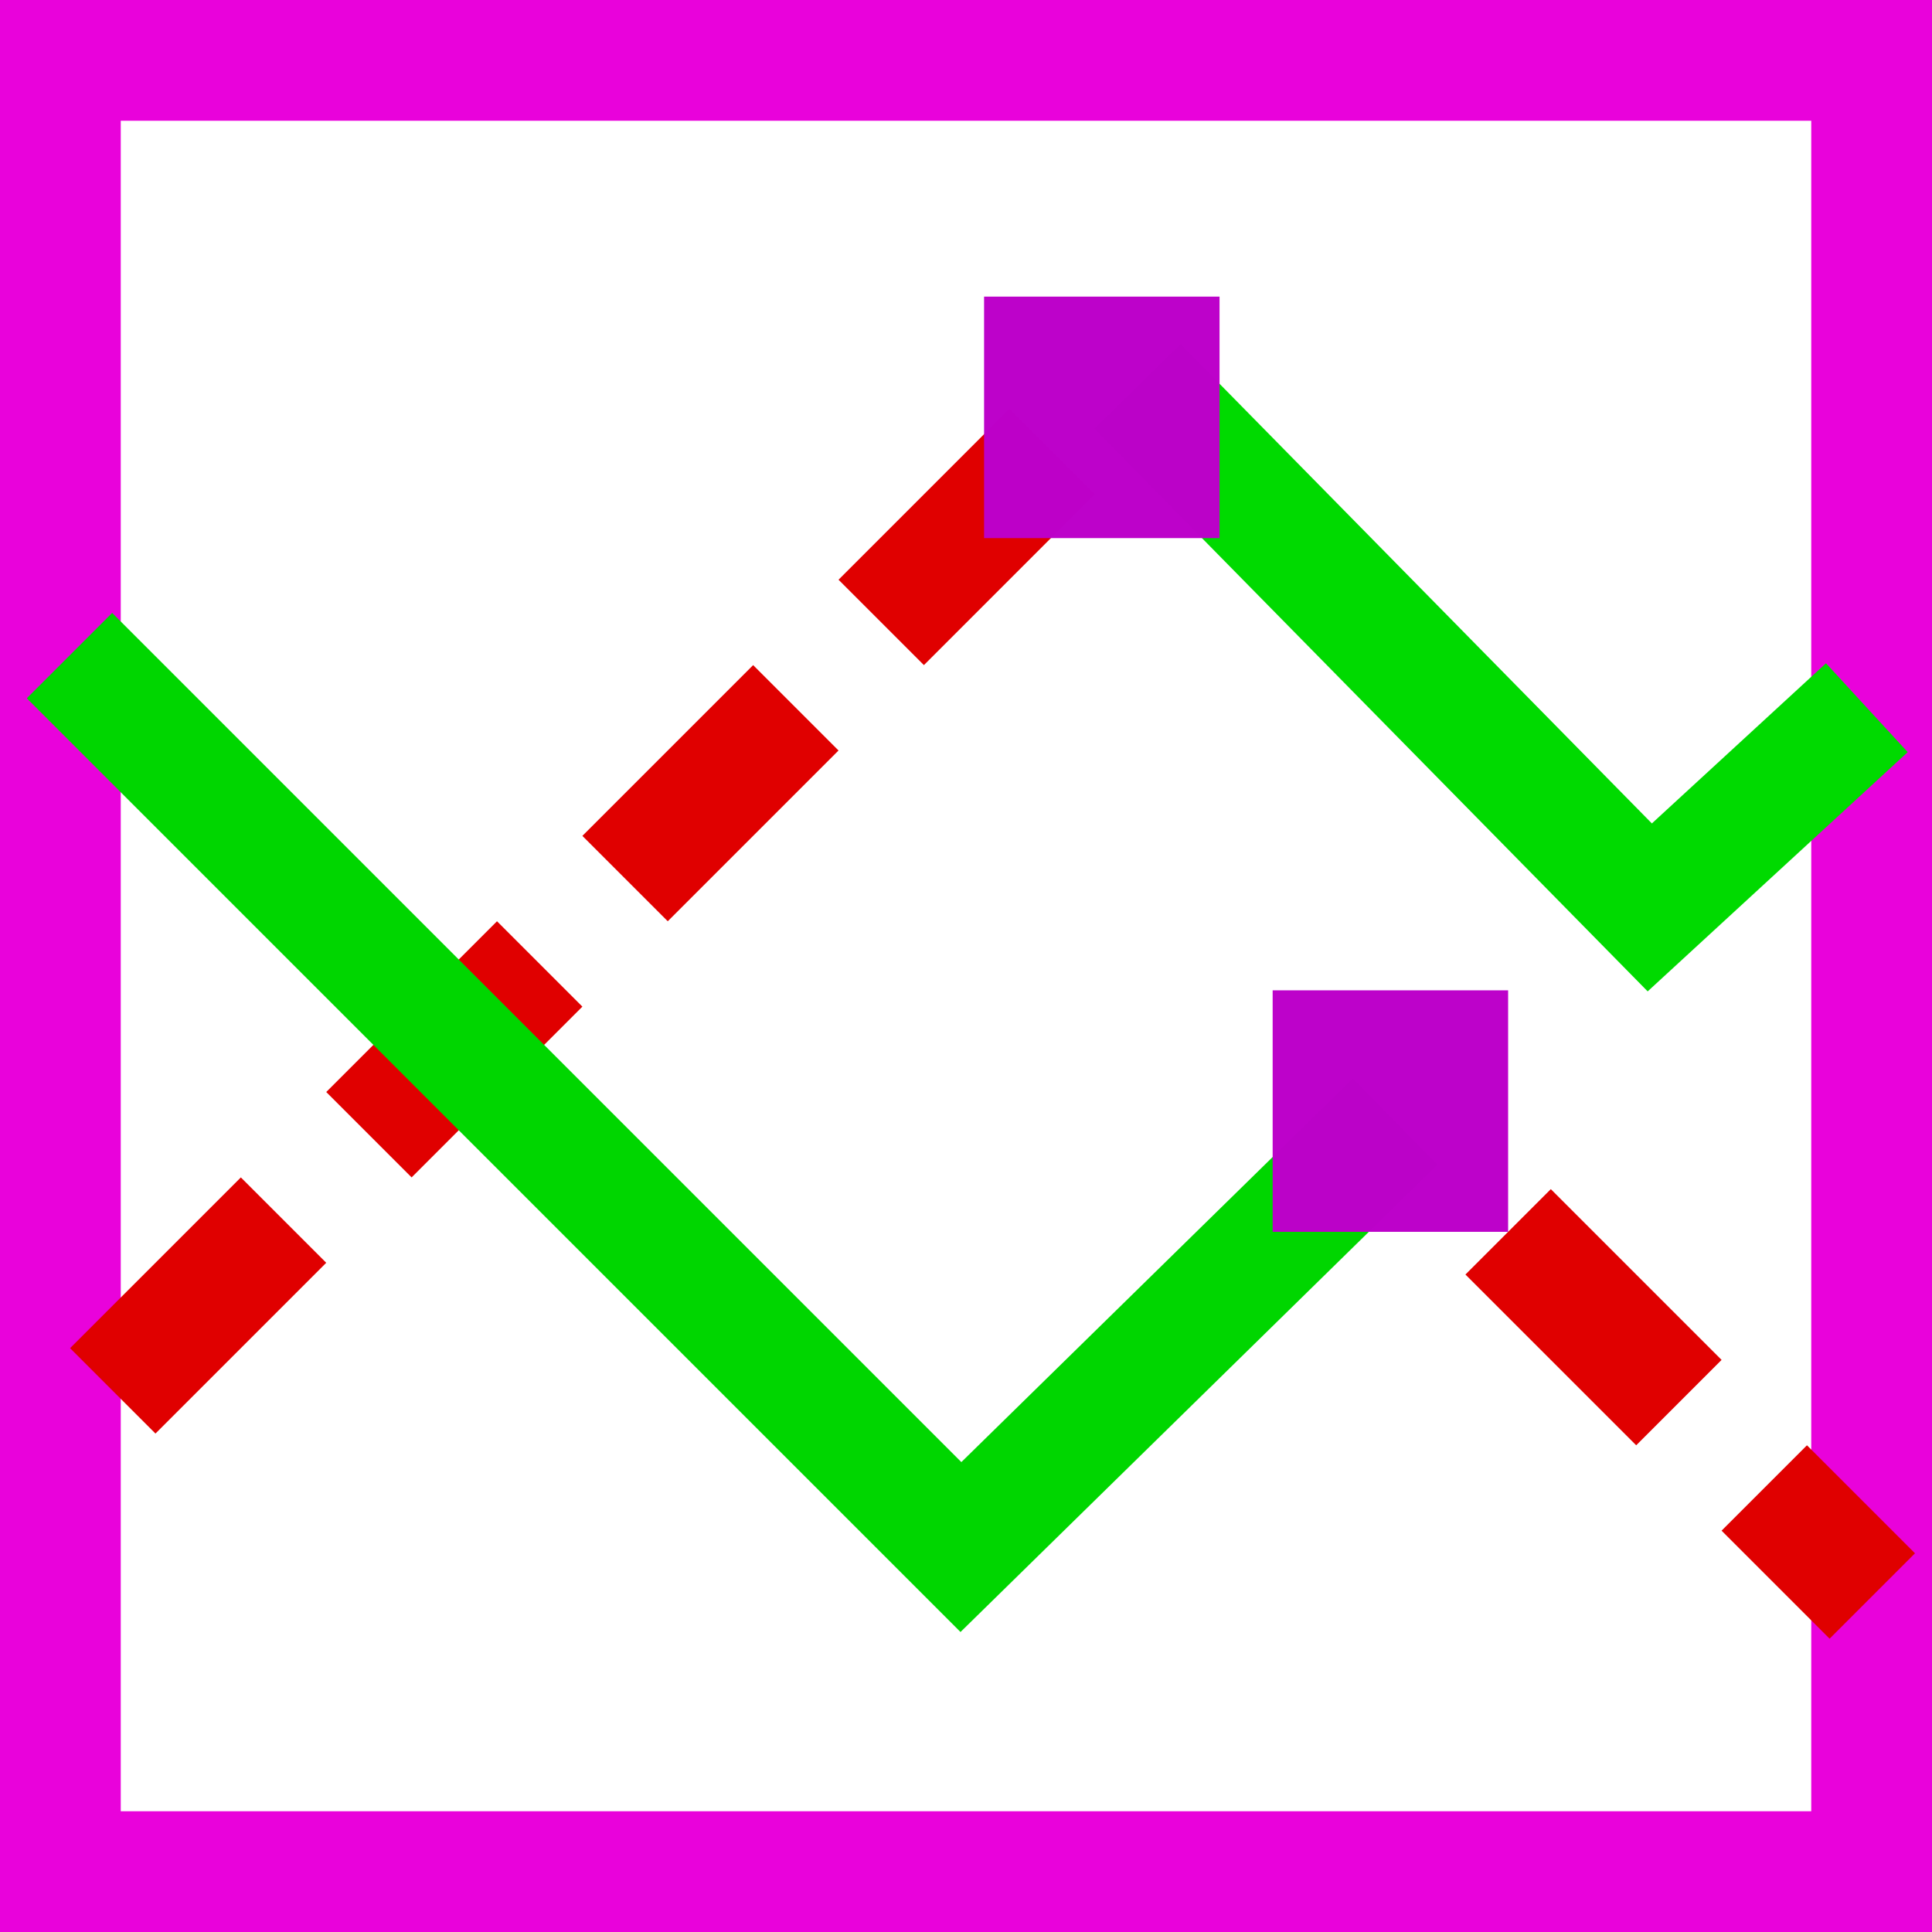 <?xml version="1.0" encoding="UTF-8" standalone="no"?>
<svg
   xmlns:dc="http://purl.org/dc/elements/1.1/"
   xmlns:cc="http://creativecommons.org/ns#"
   xmlns:rdf="http://www.w3.org/1999/02/22-rdf-syntax-ns#"
   xmlns:svg="http://www.w3.org/2000/svg"
   xmlns="http://www.w3.org/2000/svg"
   xmlns:sodipodi="http://sodipodi.sourceforge.net/DTD/sodipodi-0.dtd"
   xmlns:inkscape="http://www.inkscape.org/namespaces/inkscape"
   id="svg4562"
   xml:space="preserve"
   enable-background="new 0 0 1024.00 1024.00"
   viewBox="0 0 1024.00 1024.00"
   height="1024"
   width="1024"
   version="1.1"
   sodipodi:docname="uE929-chart-stacked-line.svg"
   inkscape:version="0.92.1 r15371"><sodipodi:namedview
     pagecolor="#ffffff"
     bordercolor="#666666"
     borderopacity="1"
     objecttolerance="10"
     gridtolerance="10"
     guidetolerance="10"
     inkscape:pageopacity="0"
     inkscape:pageshadow="2"
     inkscape:window-width="1920"
     inkscape:window-height="1017"
     id="namedview4519"
     showgrid="false"
     inkscape:measure-start="1.53406,147.27"
     inkscape:measure-end="732.174,147.485"
     inkscape:zoom="0.65186406"
     inkscape:cx="273.5741"
     inkscape:cy="497.26815"
     inkscape:window-x="-8"
     inkscape:window-y="-8"
     inkscape:window-maximized="1"
     inkscape:current-layer="svg4562"
     showguides="false"
     inkscape:guide-bbox="true"
     inkscape:snap-grids="true"><sodipodi:guide
       position="1164.353,871.347"
       orientation="0,1"
       id="guide9368"
       inkscape:locked="false" /><sodipodi:guide
       position="1210.375,259.257"
       orientation="0,1"
       id="guide9370"
       inkscape:locked="false" /><sodipodi:guide
       position="151.872,935.778"
       orientation="1,0"
       id="guide9372"
       inkscape:locked="false" /><sodipodi:guide
       position="799.246,-141.134"
       orientation="1,0"
       id="guide9511"
       inkscape:locked="false" /></sodipodi:namedview><defs
     id="defs4566" /><g
     id="g9442" /><g
     transform="translate(9.5214635e-7,154.281)"
     id="g9442-8" /><path
     style="color:#000000;font-style:normal;font-variant:normal;font-weight:normal;font-stretch:normal;font-size:medium;line-height:normal;font-family:sans-serif;font-variant-ligatures:normal;font-variant-position:normal;font-variant-caps:normal;font-variant-numeric:normal;font-variant-alternates:normal;font-feature-settings:normal;text-indent:0;text-align:start;text-decoration:none;text-decoration-line:none;text-decoration-style:solid;text-decoration-color:#000000;letter-spacing:normal;word-spacing:normal;text-transform:none;writing-mode:lr-tb;direction:ltr;text-orientation:mixed;dominant-baseline:auto;baseline-shift:baseline;text-anchor:start;white-space:normal;shape-padding:0;clip-rule:nonzero;display:inline;overflow:visible;visibility:visible;opacity:0.99;isolation:auto;mix-blend-mode:normal;color-interpolation:sRGB;color-interpolation-filters:linearRGB;solid-color:#000000;solid-opacity:1;vector-effect:none;fill:#e900db;fill-opacity:1;fill-rule:nonzero;stroke:none;stroke-width:64;stroke-linecap:round;stroke-linejoin:miter;stroke-miterlimit:4;stroke-dasharray:none;stroke-dashoffset:0;stroke-opacity:1;color-rendering:auto;image-rendering:auto;shape-rendering:auto;text-rendering:auto;enable-background:accumulate"
     d="m 0,0 v 32 992 H 1024 V 0 Z M 64,64 H 960 V 960 H 64 Z"
     id="rect9586"
     inkscape:connector-curvature="0" /><g
     transform="rotate(90,767.031,764.743)"
     id="g9645-8"><g
       transform="translate(-16.875,40.394)"
       id="g9637-4" /></g><path
     style="fill:none;stroke:#e00000;stroke-width:64;stroke-linecap:butt;stroke-linejoin:miter;stroke-miterlimit:4;stroke-dasharray:128, 64;stroke-dashoffset:0;stroke-opacity:1"
     d="M 557.575,239.384 49.914,747.045"
     id="path9738"
     inkscape:connector-curvature="0" /><path
     style="fill:none;stroke:#00da00;stroke-width:64;stroke-linecap:butt;stroke-linejoin:miter;stroke-opacity:1;stroke-miterlimit:4;stroke-dasharray:none"
     d="M 602.886,204.811 874.415,480.942 989.47,375.092"
     id="path9744"
     inkscape:connector-curvature="0" /><path
     style="fill:none;stroke:#e00000;stroke-width:64;stroke-linecap:butt;stroke-linejoin:miter;stroke-miterlimit:4;stroke-dasharray:128, 64;stroke-dashoffset:0;stroke-opacity:1"
     d="M 799.335,652.896 992.349,845.91"
     id="path9738-6"
     inkscape:connector-curvature="0" /><path
     style="fill:none;stroke:#00d600;stroke-width:64;stroke-linecap:butt;stroke-linejoin:miter;stroke-miterlimit:4;stroke-dasharray:none;stroke-opacity:1"
     d="M 36.817,347.479 509.309,819.97 739.418,594.463"
     id="path9779"
     inkscape:connector-curvature="0" /><rect
     style="opacity:0.99;fill:#bd00ca;fill-opacity:1;stroke:none;stroke-width:64;stroke-linecap:round;stroke-miterlimit:4;stroke-dasharray:none;stroke-dashoffset:0;stroke-opacity:1"
     id="rect9781"
     width="124.8"
     height="128"
     x="521.581"
     y="157.211" /><rect
     style="opacity:0.99;fill:#bd00ca;fill-opacity:1;stroke:none;stroke-width:64;stroke-linecap:round;stroke-miterlimit:4;stroke-dasharray:none;stroke-dashoffset:0;stroke-opacity:1"
     id="rect9781-3"
     width="124.8"
     height="128"
     x="674.535"
     y="524.896" /></svg>